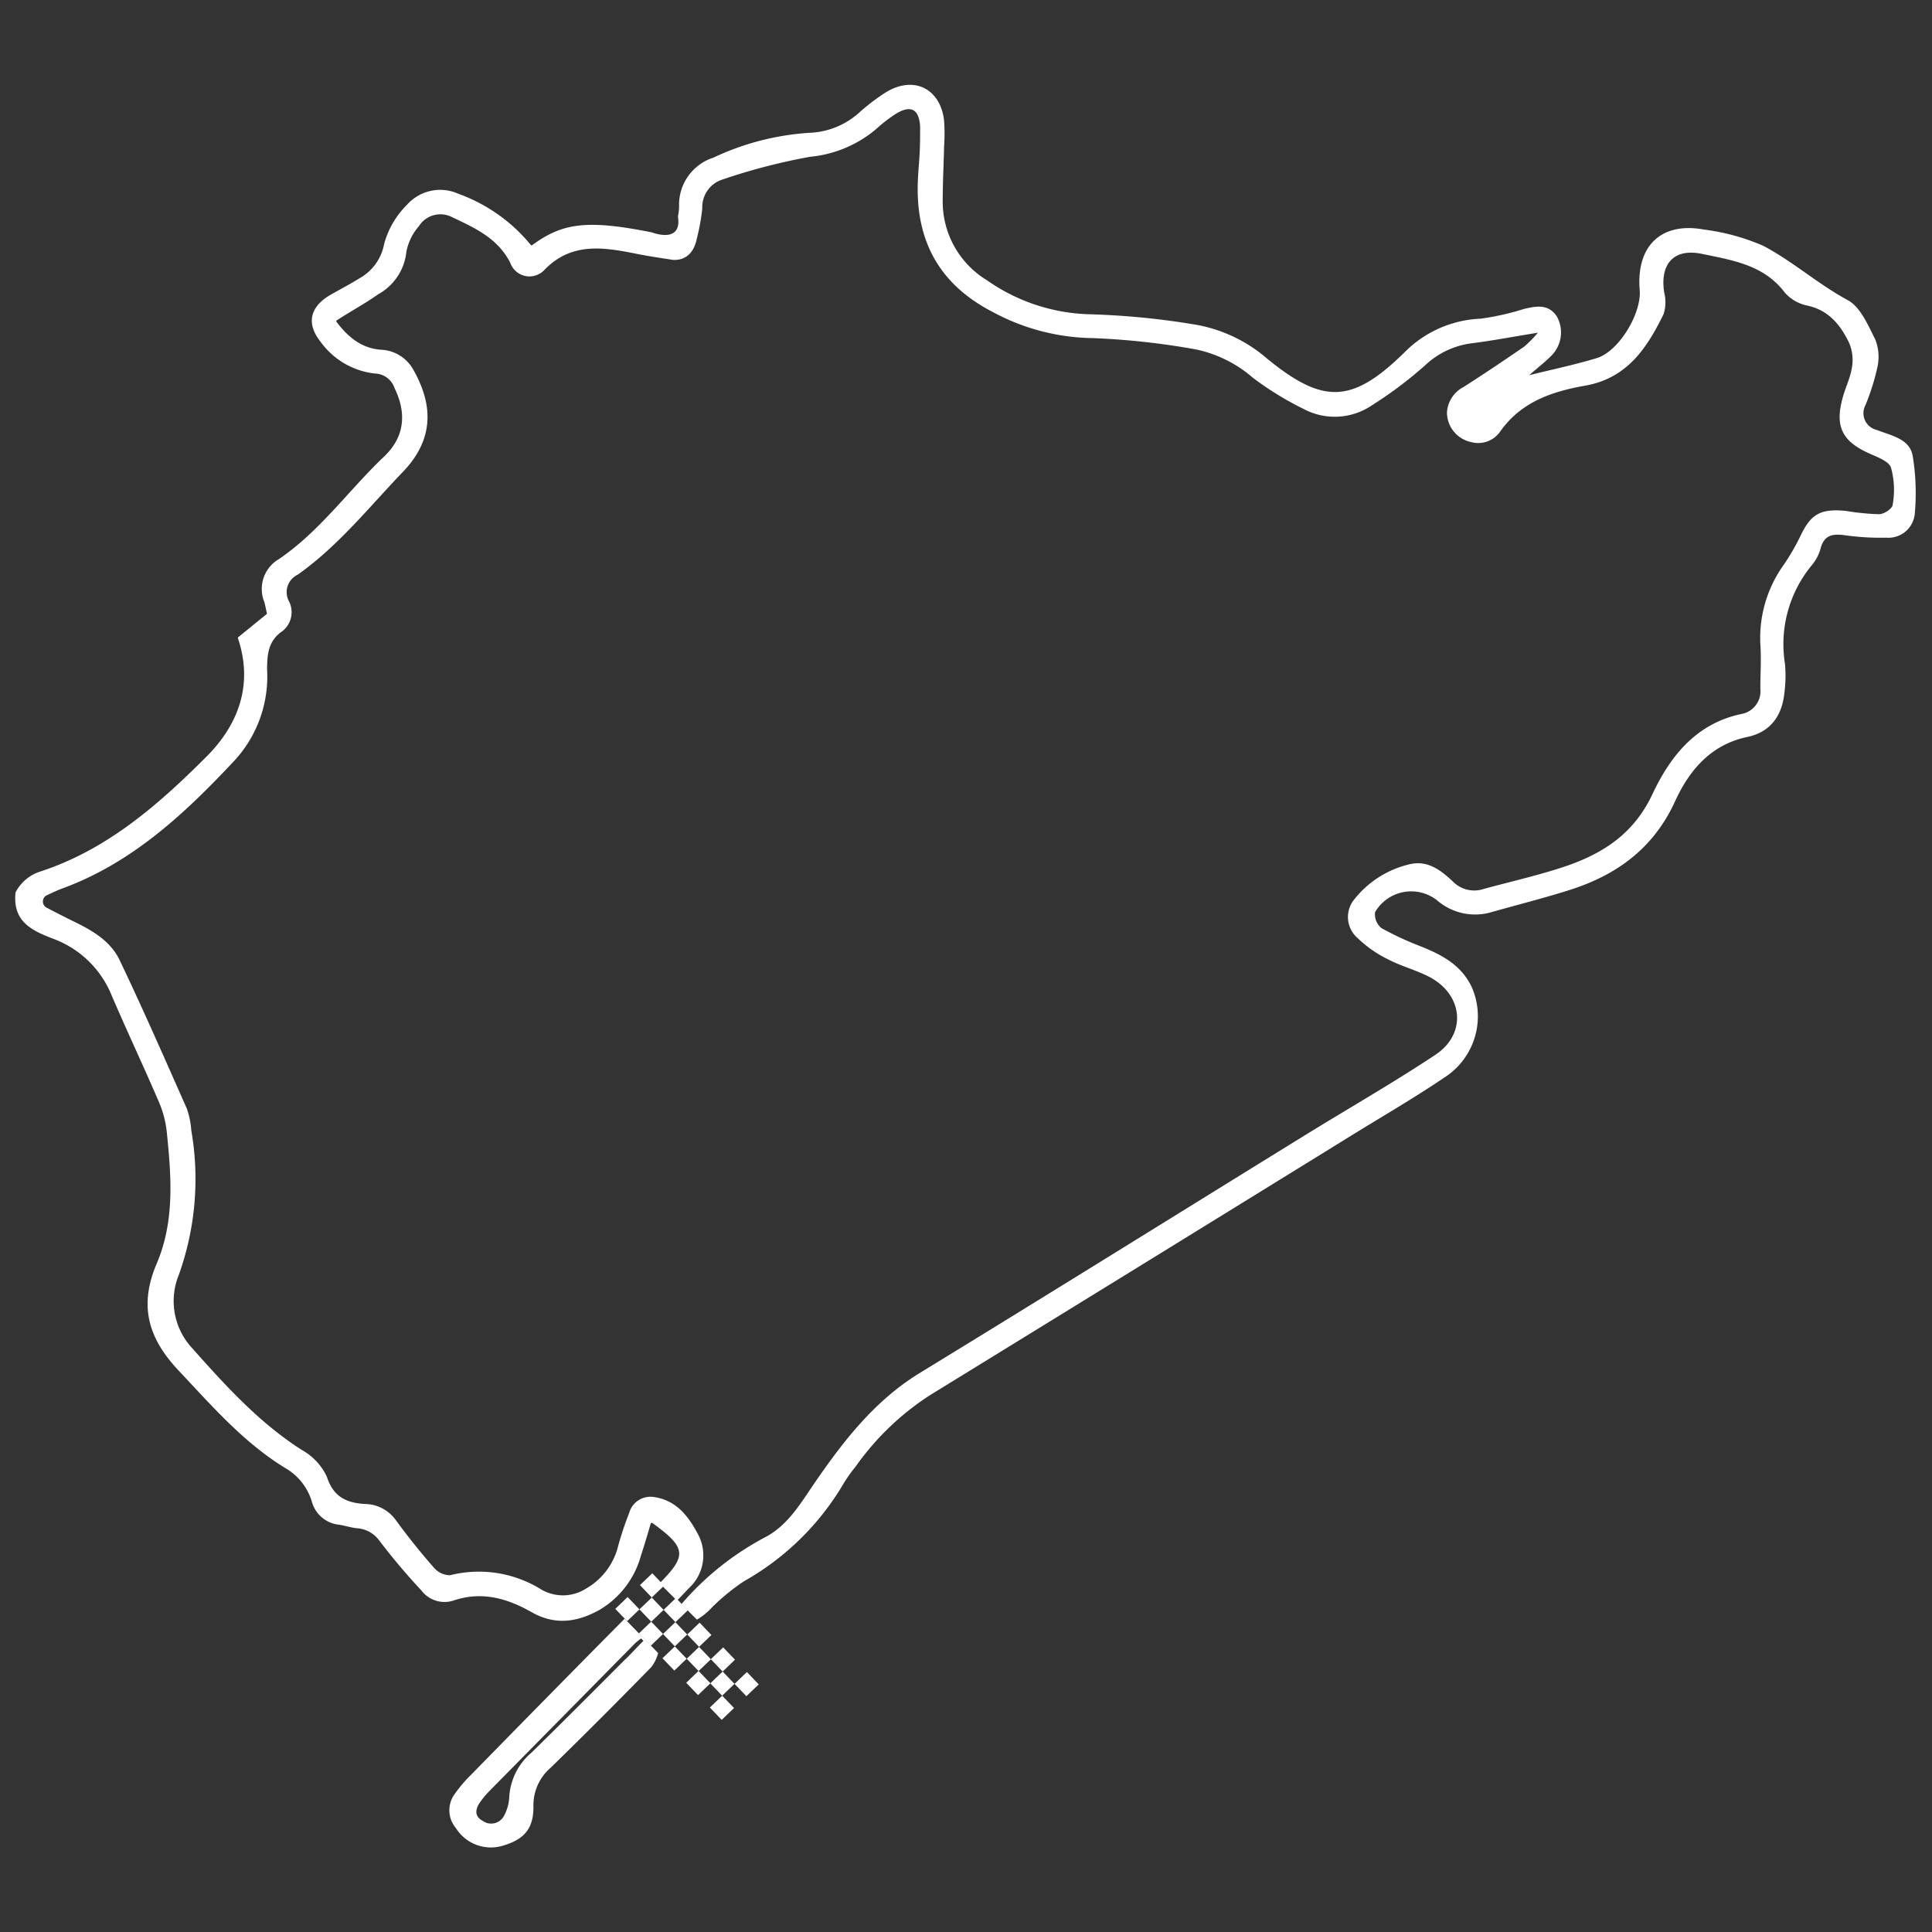 <svg id="Layer_1" data-name="Layer 1" xmlns="http://www.w3.org/2000/svg" viewBox="0 0 200 200"><rect x="0" y="0" width="200" height="200" fill="#333333" stroke="none"/><title>Circuits</title><path d="M64.66,167.57q-8,8.08-15.9,16.16a13.89,13.89,0,0,0-1.64,1.92,2.85,2.85,0,0,0,.08,3.6A4.27,4.27,0,0,0,52,191.08c2.23-.64,3.26-1.75,3.22-4.13A5.11,5.11,0,0,1,57,183q5.26-5.14,10.41-10.41a4,4,0,0,0,.72-1.47Zm.13,4.14c-3.25,3.25-6.49,6.51-9.77,9.72A6.51,6.51,0,0,0,52.72,186a4.51,4.51,0,0,1-.56,2,1.5,1.5,0,0,1-2.21.48c-.88-.47-.74-1.24-.23-1.95a9.24,9.24,0,0,1,.88-1.06l15.16-15.37a6.66,6.66,0,0,1,.61-.49l.24.25C66,170.46,65.42,171.1,64.8,171.72Z" fill="#fff"/><path d="M198,47.18c-.31-1.71-2.1-2.06-3.52-2.6l-.22-.08a1.77,1.77,0,0,1-1.15-2.55A24,24,0,0,0,194.35,38a4.87,4.87,0,0,0-.22-2.85c-.75-1.49-1.54-3.37-2.85-4.08-3.08-1.66-5.67-4-8.74-5.62a22.46,22.46,0,0,0-6.17-1.69c-4.42-.81-7,1.72-6.63,6.24.22,2.43-2.16,6.38-4.44,7.07s-4.55,1.16-7,1.77c.84-.74,1.61-1.33,2.28-2a3.41,3.41,0,0,0,.63-4c-.86-1.42-2.18-1.16-3.48-.85a26.54,26.54,0,0,1-4.46,1,11.75,11.75,0,0,0-7.94,3.55c-5.37,5.24-8.35,5.32-14.13.61a15.35,15.35,0,0,0-7.37-3.53,79.2,79.2,0,0,0-11.17-1.09A19.38,19.38,0,0,1,102.15,29a9.51,9.51,0,0,1-4.56-8.28c0-1.84.1-3.67.14-5.51a19.28,19.28,0,0,0,0-2.75c-.4-3.31-3.14-4.65-6-2.92a21.45,21.45,0,0,0-2.89,2.21,8.15,8.15,0,0,1-5.07,2,27.33,27.33,0,0,0-9.92,2.57A5.12,5.12,0,0,0,70.3,21.4a5.37,5.37,0,0,1-.12,1c.45,2.83-2.53,1.72-2.68,1.66h0c-6.7-1.34-9.25-1-12.4,1.31a.1.1,0,0,1-.14,0,17.26,17.26,0,0,0-7.51-5.31,4.58,4.58,0,0,0-5.29,1.11,9.12,9.12,0,0,0-2.39,4.06,5.13,5.13,0,0,1-2.54,3.57c-1,.62-2,1.14-3,1.71-2.16,1.24-2.57,3-1,4.93a8,8,0,0,0,5.62,3.23,2.21,2.21,0,0,1,2,1.52c1.3,2.68,1,5.14-1.17,7.15C36.05,50.81,33.1,55,28.87,57.88a3.58,3.58,0,0,0-1.52,4.41c.11.36.17.73.29,1.25l-3,2.44a.11.11,0,0,0,0,.12c1.58,4.73.09,8.92-3.36,12.32-5,5-10.32,9.61-17.2,11.83l0,0a4.38,4.38,0,0,0-2.4,2l-.07.13c-.34,3.1,1.81,4,4,4.84A10.41,10.41,0,0,1,11.54,103c1.6,3.75,3.35,7.43,4.95,11.17a10.58,10.58,0,0,1,.78,3.07c.47,4.58.82,9.18-1.05,13.57s-.87,7.75,2.29,11.09c3.42,3.63,6.67,7.4,11,10.06a6,6,0,0,1,2.78,3.51,3.25,3.25,0,0,0,2.83,2.37c.64.1,1.27.32,1.91.37a3.1,3.1,0,0,1,2.25,1.29,66.73,66.73,0,0,0,4.34,5.14,3,3,0,0,0,3.32,1.05c2.94-1,5.57-.23,8.11,1.21,2.38,1.35,4.65,1.06,7-.24A9.4,9.4,0,0,0,66.36,161c.33-1,.65-2.07,1-3.28a.12.12,0,0,1,.17-.06c3.51,2.53,3.57,3.37.88,6.11l-.13.13,1.8,1.8c.52-.53,1-1.06,1.54-1.6a4.61,4.61,0,0,0,.66-5.23c-1-1.89-2.25-3.59-4.66-3.91a2.28,2.28,0,0,0-2.48,1.64A35.09,35.09,0,0,0,64,160a7,7,0,0,1-3.35,4.46,4.44,4.44,0,0,1-4.59.1,12.22,12.22,0,0,0-9.48-1.49,2.22,2.22,0,0,1-1.68-.81c-1.41-1.6-2.74-3.27-4-5a4,4,0,0,0-3.17-1.57c-1.88-.13-3.22-.73-3.89-2.81a6.17,6.17,0,0,0-2.61-2.79c-4.49-2.87-8-6.78-11.48-10.69A7.16,7.16,0,0,1,18.5,132a29.38,29.38,0,0,0,1.3-15,8.5,8.5,0,0,0-.46-2.24c-2.29-5.17-4.56-10.36-7-15.46-1-2-2.94-3.06-4.89-4-.81-.4-1.61-.81-2.61-1.33a.72.72,0,0,1,0-1.29c.62-.29,1.11-.52,1.62-.71,7.28-2.67,12.76-7.83,17.89-13.32a12.83,12.83,0,0,0,3.3-9.32c0-1.6.12-3,1.59-4a2.49,2.49,0,0,0,.64-3.15,2,2,0,0,1,.94-2.69c4.24-3,7.43-7.05,11-10.76,3-3.2,3.13-6.69.93-10.52a4,4,0,0,0-3.22-2c-2-.11-3.42-1.22-4.68-2.87a.12.12,0,0,1,0-.17c1.54-1,3-1.78,4.29-2.7a5.69,5.69,0,0,0,2.93-4.42,5.66,5.66,0,0,1,1.29-2.63,2.63,2.63,0,0,1,3.46-.93c2.34,1.11,4.71,2.17,6,4.71A2.11,2.11,0,0,0,56.3,28c2.75-2.9,6-2.44,9.37-1.77,1.17.24,2.35.42,3.53.6h0l.44.07c.72.05,2.08-.14,2.5-2.22a22.07,22.07,0,0,0,.56-3.1,3,3,0,0,1,2.1-3,62.93,62.93,0,0,1,9.06-2.35,12.4,12.4,0,0,0,6.84-2.87,15,15,0,0,1,2-1.55c1.58-1,2.46-.51,2.55,1.32,0,.92,0,1.84-.05,2.76s-.14,1.83-.18,2.75c-.28,6.18,2.14,10.77,7.77,13.67A22.37,22.37,0,0,0,113.1,35a76.59,76.59,0,0,1,10.69,1.17,13.07,13.07,0,0,1,5.9,2.93,32.22,32.22,0,0,0,5.25,3.23,6.84,6.84,0,0,0,7-.32,42.27,42.27,0,0,0,5.62-4.22,8.57,8.57,0,0,1,4.69-2.24c2.18-.27,4.35-.69,6.95-1.11a11.84,11.84,0,0,1-1.4,1.43c-2.08,1.43-4.16,2.83-6.29,4.19a3.19,3.19,0,0,0-1.72,2.62,3.14,3.14,0,0,0,2.49,3.08,2.77,2.77,0,0,0,3-1.06c2.17-3.11,5.42-4.18,8.83-4.78,4.35-.77,6.38-3.9,8.1-7.39a4,4,0,0,0,.07-2.23c-.47-3,1-4.66,4-4,3.12.65,6.34,1.14,8.49,4a4.23,4.23,0,0,0,2.35,1.34c2.2.49,3.4,2,4.29,3.83a4.58,4.58,0,0,1,.3,2.59c-.18,1.12-.73,2.17-1,3.28-.74,2.8,0,4.31,2.66,5.54.87.41,2.11.81,2.38,1.51a8.62,8.62,0,0,1,.18,3.84c0,.41-.9,1-1.41,1a24.78,24.78,0,0,1-3.42-.34c-2.68-.26-3.66.33-4.76,2.68a23.15,23.15,0,0,1-1.69,2.9,13,13,0,0,0-2.42,8.21c.11,1.53,0,3.06,0,4.6a2.4,2.4,0,0,1-2,2.64c-4.66,1-7.32,4.35-9.18,8.31s-4.92,6-8.65,7.33c-2.87,1-5.88,1.66-8.83,2.47a3.08,3.08,0,0,1-3.17-.78c-1.25-1.17-2.61-2.23-4.49-1.78a10.26,10.26,0,0,0-5.85,3.81,2.87,2.87,0,0,0,.46,3.81,12.21,12.21,0,0,0,3.15,2.21c1.35.71,2.86,1.1,4.22,1.79,3.57,1.82,4,5.9.72,8.09-4.4,2.92-9,5.55-13.49,8.32-13.3,8.21-26.56,16.47-39.89,24.62-4.66,2.85-7.88,7-10.88,11.36-1.43,2.08-2.71,4.31-5,5.58a29.67,29.67,0,0,0-8.81,7l1.6,1.6a6.21,6.21,0,0,0,1.52-1.22A22.08,22.08,0,0,1,77,163.7a27.76,27.76,0,0,0,10.36-10.18,15.37,15.37,0,0,1,1.2-1.68,28,28,0,0,1,7.74-7.43q22-13.52,44-27.11c3.09-1.9,6.23-3.73,9.23-5.76a7.53,7.53,0,0,0,2.85-9.3c-1.08-2.32-3.05-3.36-5.22-4.24a32,32,0,0,1-4.15-1.92,1.84,1.84,0,0,1-.66-1.66,4.33,4.33,0,0,1,6.44-1.2,6,6,0,0,0,5.69,1.18c2.65-.75,5.32-1.42,7.95-2.25,4.94-1.56,8.77-4.34,11-9.26,1.45-3.14,3.67-5.81,7.45-6.6,2.4-.5,3.6-2.2,3.84-4.57a13.57,13.57,0,0,0,.06-3,12.84,12.84,0,0,1,2.81-10.25,4.51,4.51,0,0,0,.88-1.71c.36-1.34,1.21-1.53,2.45-1.36a26.3,26.3,0,0,0,4.34.26,2.74,2.74,0,0,0,2.95-2.4A23.83,23.83,0,0,0,198,47.18Z" fill="#fff"/><rect x="76.41" y="173.45" width="1.77" height="1.77" transform="translate(253.72 246.73) rotate(136.22)" fill="#fff"/><rect x="73.91" y="173.4" width="1.77" height="1.77" transform="translate(249.37 248.37) rotate(136.22)" fill="#fff"/><rect x="73.85" y="175.9" width="1.77" height="1.77" transform="translate(251.01 252.72) rotate(136.22)" fill="#fff"/><rect x="73.96" y="170.9" width="1.77" height="1.77" transform="translate(247.73 244.03) rotate(136.22)" fill="#fff"/><rect x="71.46" y="170.84" width="1.77" height="1.77" transform="translate(243.39 245.67) rotate(136.22)" fill="#fff"/><rect x="71.4" y="173.35" width="1.77" height="1.77" transform="translate(245.03 250.01) rotate(136.22)" fill="#fff"/><rect x="71.51" y="168.34" width="1.77" height="1.77" transform="translate(241.75 241.32) rotate(136.22)" fill="#fff"/><rect x="69.01" y="168.29" width="1.77" height="1.77" transform="translate(237.4 242.96) rotate(136.22)" fill="#fff"/><rect x="68.96" y="170.79" width="1.77" height="1.77" transform="translate(239.04 247.31) rotate(136.22)" fill="#fff"/><rect x="69.06" y="165.79" width="1.77" height="1.77" transform="translate(235.77 238.62) rotate(136.22)" fill="#fff"/><rect x="66.56" y="165.73" width="1.77" height="1.77" transform="translate(231.42 240.26) rotate(136.22)" fill="#fff"/><rect x="66.51" y="168.24" width="1.77" height="1.77" transform="translate(233.06 244.6) rotate(136.22)" fill="#fff"/><rect x="66.61" y="163.23" width="1.77" height="1.77" transform="translate(229.78 235.91) rotate(136.22)" fill="#fff"/><rect x="64.06" y="165.68" width="1.77" height="1.77" transform="translate(227.08 241.9) rotate(136.22)" fill="#fff"/></svg>
